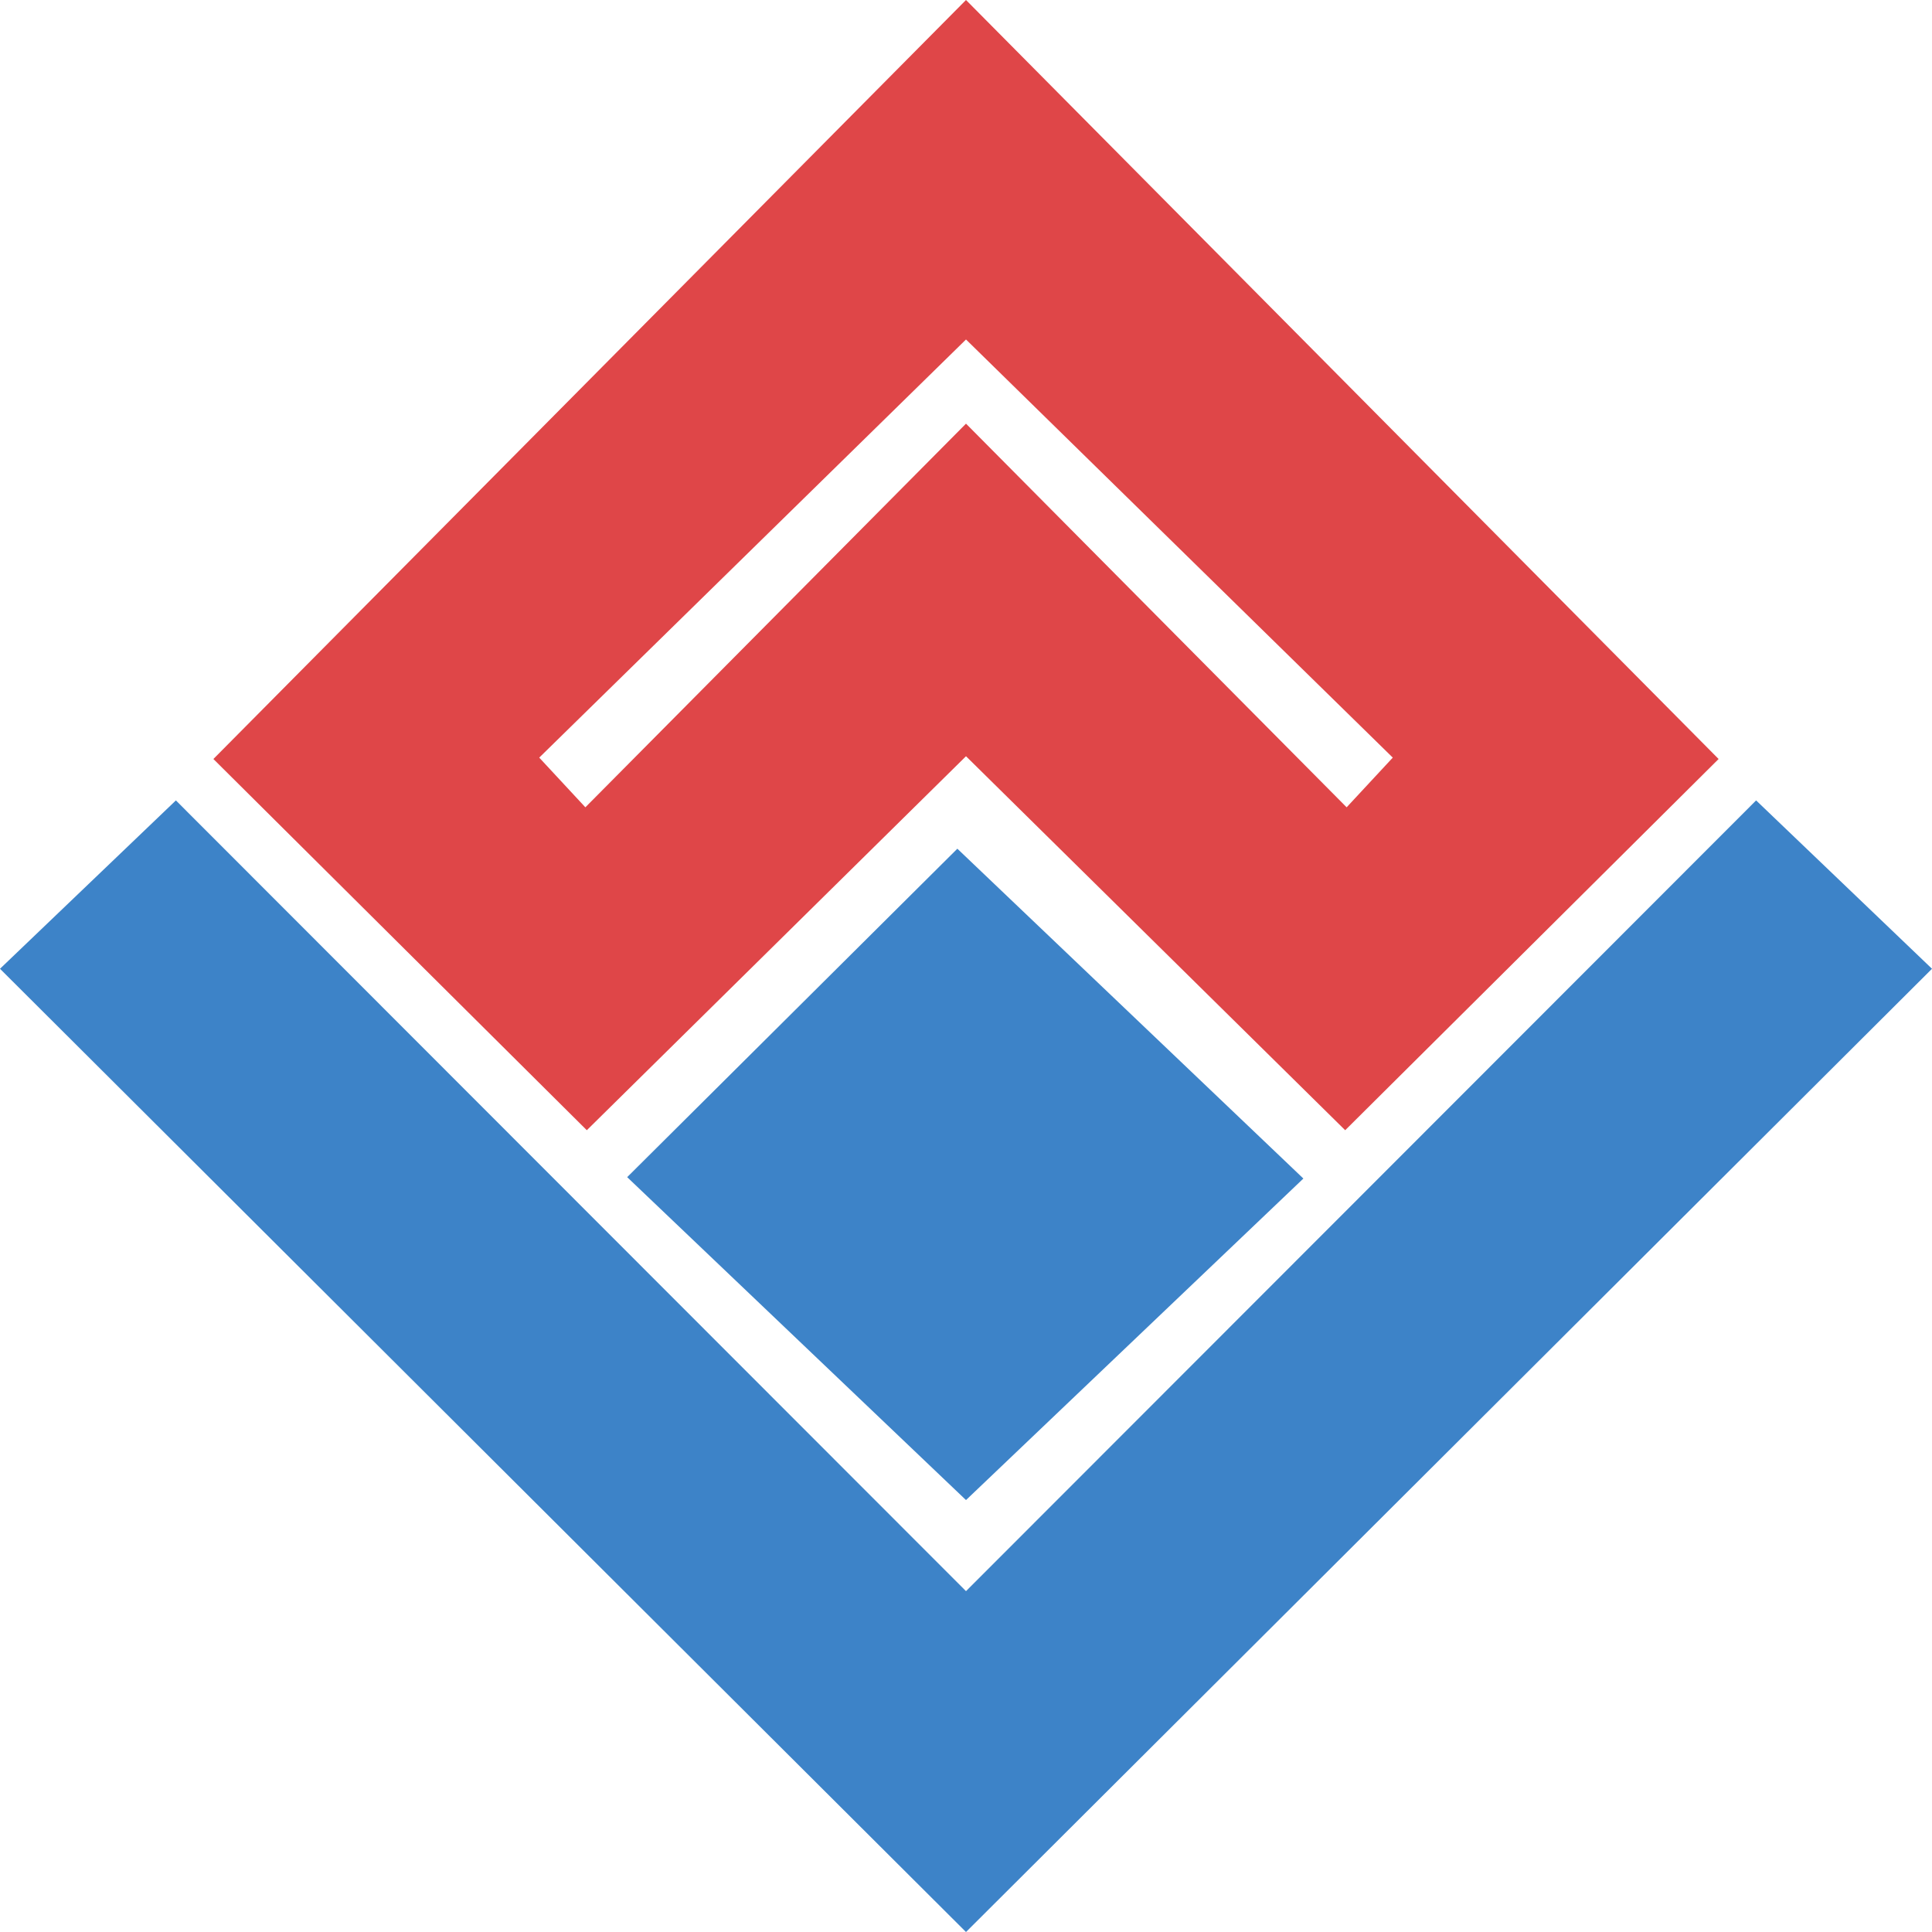 <svg width="120" height="120" fill="none" xmlns="http://www.w3.org/2000/svg"><path d="M60 0 13.254 47.143 36.448 70.2 60 46.971 83.552 70.2l23.194-23.057L60 0Zm0 21.086 26.508 25.971-2.866 3.086L60 26.314 36.358 50.143l-2.865-3.086L60 21.086Z" fill="#DF4648"/><path d="M38.955 73.115 60 93.172l20.955-19.971-21.492-20.486-20.508 20.4Zm-28.03-23.4L0 60.172l60 59.829V98.829L10.925 49.715Zm98.15 0L60 98.829v21.172l60-59.829-10.925-10.457Z" fill="#3D83C8"/></svg>